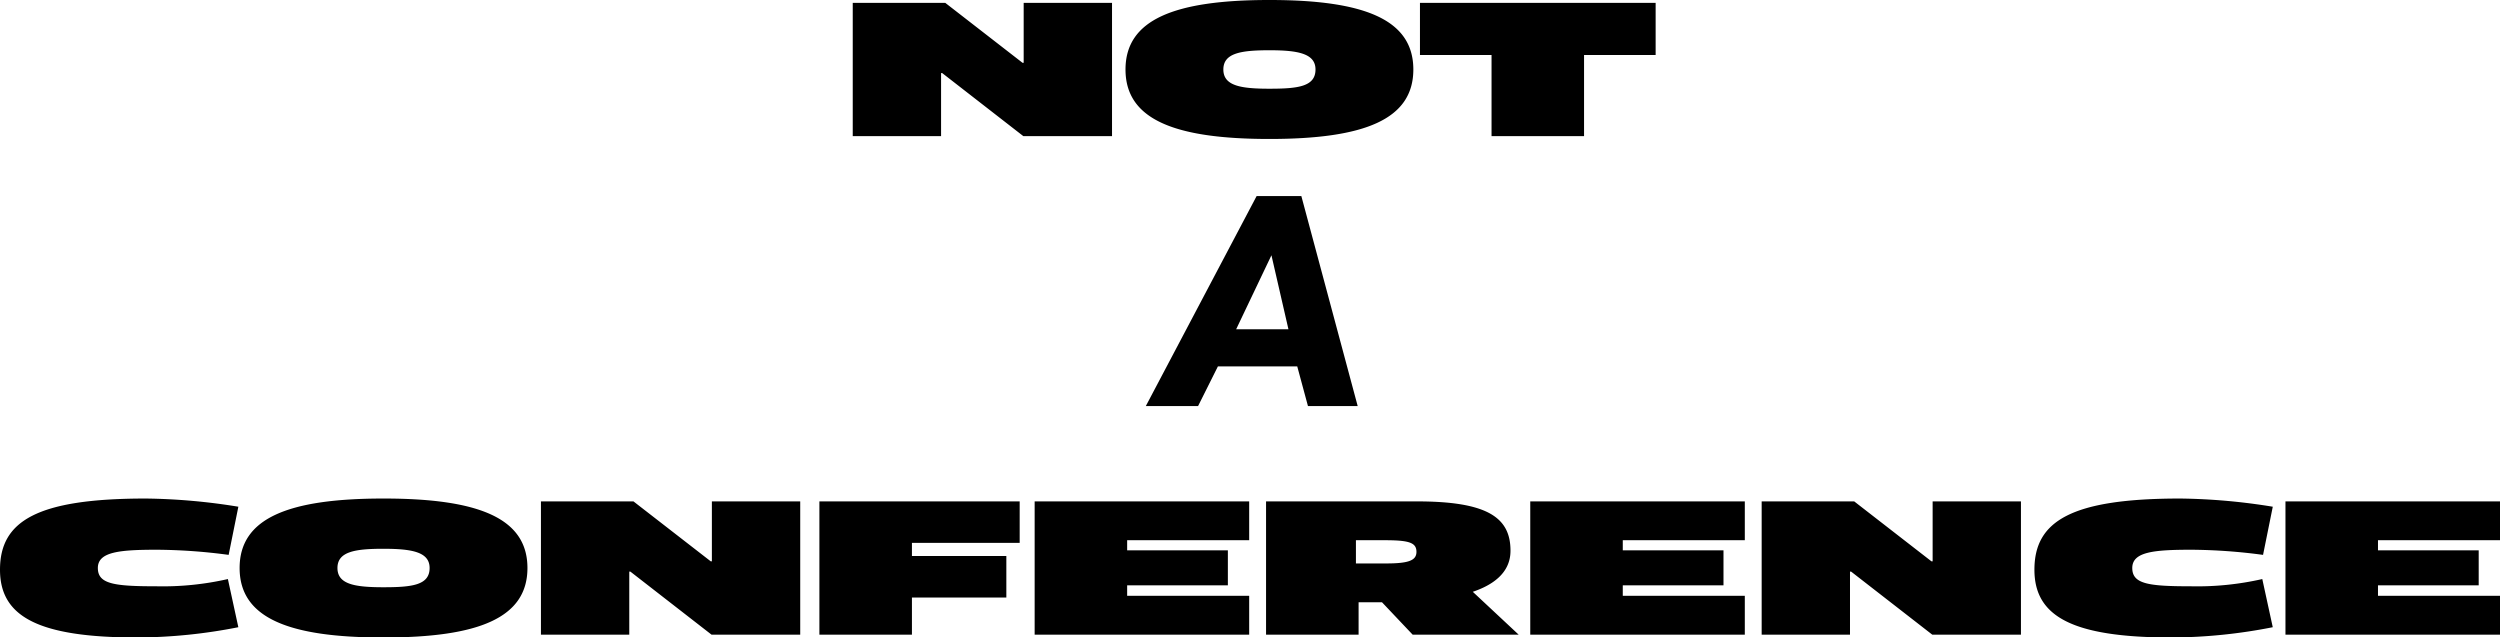 <svg xmlns="http://www.w3.org/2000/svg" id="Слой_1" data-name="Слой 1" viewBox="0 0 157.503 40.163">
  <defs/>
  <path d="m270.606 162.17-5.109-3.97h-.072v3.97h-5.565v-8.395h5.829l4.87 3.778h.07v-3.778h5.566v8.395ZM286.111 162.35c-6.02 0-9.067-1.247-9.067-4.377s3.046-4.378 9.067-4.378c6.02 0 9.067 1.247 9.067 4.378s-3.046 4.377-9.067 4.377Zm0-5.589c-1.799 0-2.902.18-2.902 1.212s1.103 1.211 2.902 1.211c1.8 0 2.903-.132 2.903-1.211 0-1.008-1.104-1.212-2.903-1.212ZM300.105 162.17v-5.109h-4.51v-3.286h14.848v3.286h-4.51v5.11ZM287.864 176.679h-4.999l-1.25 2.5h-3.292l6.982-13.232h2.817l3.55 13.231h-3.133Zm-.555-2.341-1.071-4.661-2.222 4.66ZM221.152 193.11a33.517 33.517 0 0 1-6.357.648c-6.308 0-8.659-1.343-8.659-4.27 0-3.058 2.303-4.485 9.187-4.485a38.664 38.664 0 0 1 5.83.516l-.612 3.034a35.32 35.32 0 0 0-4.51-.324c-2.375 0-3.73.132-3.73 1.151 0 1.008 1.02 1.152 3.694 1.152a18.48 18.48 0 0 0 4.498-.456ZM230.299 193.758c-6.02 0-9.067-1.247-9.067-4.378s3.046-4.377 9.067-4.377c6.02 0 9.067 1.247 9.067 4.377s-3.046 4.378-9.067 4.378Zm0-5.59c-1.799 0-2.903.181-2.903 1.212 0 1.032 1.104 1.212 2.903 1.212 1.8 0 2.903-.132 2.903-1.212 0-1.007-1.104-1.211-2.903-1.211ZM250.962 193.578l-5.11-3.97h-.071v3.97h-5.565v-8.395h5.829l4.87 3.777h.07v-3.777h5.566v8.395ZM263.589 191.24v2.338h-5.83v-8.395h12.618v2.614h-6.788v.828h5.948v2.614ZM271.32 193.578v-8.395h13.516v2.446h-7.688v.636h6.345v2.207h-6.345v.66h7.688v2.446ZM295.134 193.578l-1.93-2.039h-1.475v2.04h-5.83v-8.396h9.5c4.46 0 5.9 1.02 5.9 3.106 0 .768-.323 1.895-2.375 2.59l2.89 2.7Zm-3.573-5.949v1.464h1.894c1.44 0 1.919-.192 1.919-.732 0-.588-.48-.732-2.015-.732ZM302.544 193.578v-8.395h13.517v2.446h-7.688v.636h6.345v2.207h-6.345v.66h7.688v2.446ZM327.87 193.578l-5.11-3.97h-.072v3.97h-5.565v-8.395h5.83l4.868 3.777h.073v-3.777h5.564v8.395ZM349.323 193.11a33.52 33.52 0 0 1-6.356.648c-6.309 0-8.66-1.343-8.66-4.27 0-3.058 2.303-4.485 9.187-4.485a38.67 38.67 0 0 1 5.83.516l-.613 3.034a35.298 35.298 0 0 0-4.509-.324c-2.375 0-3.73.132-3.73 1.151 0 1.008 1.02 1.152 3.694 1.152a18.47 18.47 0 0 0 4.497-.456ZM350.123 193.578v-8.395h13.517v2.446h-7.688v.636h6.345v2.207h-6.345v.66h7.688v2.446Z" class="cls-1" transform="translate(-206.136 -153.595)"/>
</svg>